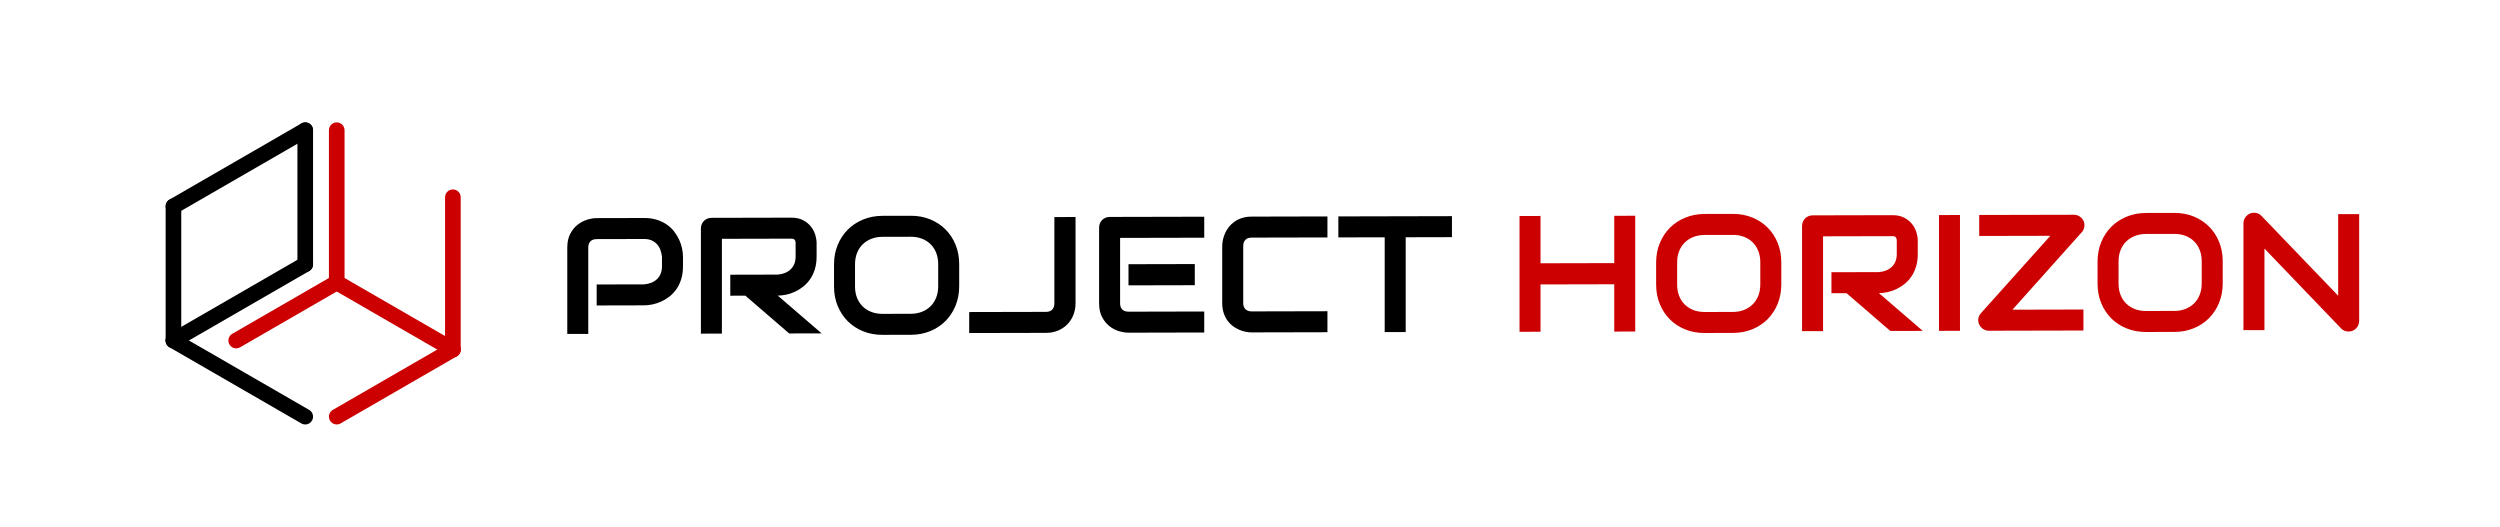 <svg version="1.1" viewBox="0.0 0.0 2560.0 540.0" fill="none" stroke="none" stroke-linecap="square" stroke-miterlimit="10" xmlns:xlink="http://www.w3.org/1999/xlink" xmlns="http://www.w3.org/2000/svg"><clipPath id="p.0"><path d="m0 0l2560.0 0l0 540.0l-2560.0 0l0 -540.0z" clip-rule="nonzero"/></clipPath><g clip-path="url(#p.0)"><path fill="#000000" fill-opacity="0.0" d="m0 0l2560.0 0l0 540.0l-2560.0 0z" fill-rule="evenodd"/><path fill="#000000" fill-opacity="0.0" d="m539.748 179.495l1864.252 -4.22l0 205.228l-1864.252 4.22z" fill-rule="evenodd"/><path fill="#000000" d="m699.364 272.741q0 7.359 -1.828 13.16q-1.812 5.785 -4.922 10.214q-3.094 4.429 -7.156 7.579q-4.047 3.15 -8.469 5.144q-4.422 1.994 -8.938 2.911q-4.5 0.916 -8.469 0.925l-48.609 0.11l0 -21.484l48.609 -0.11q4.141 -0.353 7.484 -1.72q3.359 -1.367 5.75 -3.685q2.391 -2.334 3.719 -5.602q1.328 -3.269 1.328 -7.394l0 -9.766q-0.422 -4.046 -1.75 -7.434q-1.312 -3.388 -3.594 -5.773q-2.266 -2.401 -5.5 -3.753q-3.219 -1.352 -7.437 -1.343l-48.437 0.11q-4.312 0.01 -6.547 2.249q-2.219 2.239 -2.219 6.443l0 88.391l-21.5 0.049l0 -88.391q0 -8.266 3.016 -14.054q3.016 -5.804 7.516 -9.361q4.516 -3.573 9.797 -5.194q5.297 -1.621 9.766 -1.631l48.609 -0.11q7.281 -0.016 13.062 1.83q5.797 1.846 10.219 4.946q4.422 3.084 7.516 7.139q3.109 4.04 5.125 8.457q2.031 4.417 2.938 8.915q0.922 4.498 0.922 8.467l0 9.766zm136.832 -10.075q0 7.359 -1.828 13.16q-1.812 5.785 -4.922 10.214q-3.094 4.429 -7.156 7.594q-4.047 3.15 -8.469 5.191q-4.422 2.026 -8.922 2.942q-4.5 0.916 -8.469 0.925l44.891 38.68l-33.234 0.075l-44.812 -38.68l-15.469 0.035l0 -21.5l48.625 -0.11q4.047 -0.337 7.391 -1.704q3.344 -1.367 5.781 -3.685q2.453 -2.334 3.766 -5.602q1.328 -3.269 1.328 -7.487l0 -13.547q0 -1.828 -0.453 -2.765q-0.453 -0.952 -1.156 -1.404q-0.703 -0.467 -1.5 -0.543q-0.781 -0.076 -1.438 -0.075l-70.937 0.161l0 97.063l-21.5 0.049l0 -107.735q0 -2.234 0.828 -4.221q0.828 -1.986 2.266 -3.474q1.453 -1.488 3.438 -2.32q1.984 -0.833 4.297 -0.838l81.609 -0.185q7.188 -0.016 12.141 2.582q4.969 2.583 8.062 6.513q3.109 3.915 4.469 8.459q1.375 4.544 1.375 8.513l0 13.719zm146.012 30.435q0 10.828 -3.734 19.93q-3.719 9.102 -10.328 15.742q-6.609 6.624 -15.672 10.332q-9.047 3.692 -19.719 3.717l-29.094 0.066q-10.672 0.024 -19.766 -3.627q-9.094 -3.667 -15.719 -10.261q-6.609 -6.61 -10.375 -15.695q-3.75 -9.085 -3.75 -19.913l0 -22.656q0 -10.75 3.75 -19.884q3.766 -9.149 10.375 -15.742q6.625 -6.593 15.719 -10.332q9.094 -3.739 19.766 -3.764l29.094 -0.066q10.672 -0.024 19.719 3.674q9.062 3.698 15.672 10.261q6.609 6.563 10.328 15.695q3.734 9.117 3.734 19.867l0 22.656zm-21.5 -22.608q0 -6.359 -2.031 -11.527q-2.016 -5.167 -5.703 -8.831q-3.672 -3.679 -8.844 -5.683q-5.172 -2.02 -11.375 -2.006l-29.094 0.066q-6.281 0.014 -11.453 2.057q-5.172 2.027 -8.891 5.723q-3.719 3.68 -5.75 8.857q-2.016 5.176 -2.016 11.536l0 22.656q0 6.359 2.016 11.527q2.031 5.167 5.75 8.846q3.719 3.663 8.891 5.683q5.172 2.004 11.453 1.99l28.937 -0.066q6.281 -0.014 11.438 -2.042q5.172 -2.043 8.891 -5.723q3.734 -3.696 5.75 -8.872q2.031 -5.176 2.031 -11.536l0 -22.656zm140.644 40.119q0 6.438 -2.234 11.989q-2.234 5.536 -6.25 9.608q-4.0 4.056 -9.547 6.35q-5.547 2.278 -12.078 2.293l-78.781 0.178l0 -21.5l78.781 -0.178q3.969 -0.009 6.203 -2.28q2.234 -2.286 2.234 -6.411l0 -88.391l21.672 -0.049l0 88.391zm122.116 -18.558l-67.891 0.154l0 -21.656l67.891 -0.154l0 21.656zm9.672 48.431l-77.562 0.176q-4.453 0.01 -9.75 -1.54q-5.297 -1.566 -9.797 -5.15q-4.5 -3.584 -7.531 -9.327q-3.016 -5.743 -3.016 -14.087l0 -77.563q0 -2.234 0.828 -4.221q0.828 -1.986 2.266 -3.474q1.453 -1.488 3.438 -2.32q1.984 -0.833 4.297 -0.838l96.828 -0.219l0 21.5l-86.156 0.195l0 66.891q0 4.203 2.234 6.432q2.234 2.229 6.531 2.22l77.391 -0.175l0 21.5zm126.161 -0.286l-77.547 0.176q-2.984 0.007 -6.422 -0.689q-3.422 -0.695 -6.766 -2.172q-3.344 -1.477 -6.406 -3.829q-3.062 -2.352 -5.422 -5.691q-2.359 -3.354 -3.766 -7.773q-1.406 -4.419 -1.406 -9.95l0 -58.219q0 -2.969 0.703 -6.392q0.703 -3.439 2.188 -6.786q1.5 -3.363 3.891 -6.415q2.406 -3.068 5.75 -5.435q3.344 -2.367 7.719 -3.783q4.391 -1.416 9.937 -1.429l77.547 -0.176l0 21.5l-77.547 0.176q-4.219 0.01 -6.453 2.249q-2.234 2.239 -2.234 6.614l0 58.047q0 4.125 2.266 6.401q2.281 2.26 6.422 2.251l77.547 -0.176l0 21.5zm127.5 -97.351l-47.375 0.107l0 97.063l-21.5 0.049l0 -97.063l-47.453 0.107l0 -21.5l116.328 -0.263l0 21.5z" fill-rule="nonzero"/><path fill="#cc0000" d="m1577.491 269.597l75.5 -0.171l0 -48.453l21.484 -0.049l0 118.563l-21.484 0.049l0 -48.453l-75.5 0.171l0 48.453l-21.484 0.049l0 -118.563l21.484 -0.049l0 48.453zm246.561 21.598q0 10.828 -3.734 19.93q-3.719 9.102 -10.328 15.742q-6.609 6.624 -15.672 10.332q-9.047 3.692 -19.719 3.717l-29.094 0.066q-10.672 0.024 -19.766 -3.627q-9.094 -3.667 -15.719 -10.261q-6.609 -6.61 -10.375 -15.695q-3.75 -9.085 -3.75 -19.913l0 -22.656q0 -10.75 3.75 -19.884q3.766 -9.149 10.375 -15.742q6.625 -6.593 15.719 -10.332q9.094 -3.739 19.766 -3.764l29.094 -0.066q10.672 -0.024 19.719 3.674q9.062 3.698 15.672 10.261q6.609 6.563 10.328 15.695q3.734 9.117 3.734 19.867l0 22.656zm-21.5 -22.608q0 -6.359 -2.031 -11.527q-2.016 -5.167 -5.703 -8.831q-3.672 -3.679 -8.844 -5.683q-5.172 -2.02 -11.375 -2.006l-29.094 0.066q-6.281 0.014 -11.453 2.057q-5.172 2.027 -8.891 5.723q-3.719 3.68 -5.75 8.857q-2.016 5.176 -2.016 11.536l0 22.656q0 6.359 2.016 11.527q2.031 5.167 5.75 8.846q3.719 3.663 8.891 5.683q5.172 2.004 11.453 1.99l28.937 -0.066q6.281 -0.014 11.438 -2.042q5.172 -2.043 8.891 -5.723q3.734 -3.696 5.75 -8.872q2.031 -5.176 2.031 -11.536l0 -22.656zm161.228 -8.474q0 7.359 -1.828 13.16q-1.812 5.785 -4.922 10.214q-3.094 4.429 -7.156 7.594q-4.047 3.15 -8.469 5.191q-4.422 2.026 -8.922 2.942q-4.5 0.916 -8.469 0.925l44.891 38.68l-33.234 0.075l-44.812 -38.68l-15.469 0.035l0 -21.5l48.625 -0.11q4.047 -0.337 7.391 -1.704q3.344 -1.367 5.781 -3.685q2.453 -2.334 3.766 -5.602q1.328 -3.269 1.328 -7.487l0 -13.547q0 -1.828 -0.453 -2.765q-0.453 -0.952 -1.156 -1.404q-0.703 -0.467 -1.5 -0.543q-0.781 -0.076 -1.437 -0.075l-70.937 0.161l0 97.063l-21.5 0.049l0 -107.735q0 -2.234 0.828 -4.221q0.828 -1.986 2.266 -3.474q1.453 -1.488 3.438 -2.32q1.984 -0.833 4.297 -0.838l81.609 -0.185q7.187 -0.016 12.141 2.582q4.969 2.583 8.062 6.513q3.109 3.915 4.469 8.459q1.375 4.544 1.375 8.513l0 13.719zm43.231 78.621l-21.484 0.049l0 -118.563l21.484 -0.049l0 118.563zm126.593 -112.396q1.234 2.888 0.734 6.076q-0.484 3.173 -2.641 5.412l-70.938 79.286l72.672 -0.165l0 21.5l-96.906 0.219q-3.141 0.007 -5.828 -1.768q-2.688 -1.775 -4.0 -4.663q-1.406 -2.887 -0.875 -6.029q0.547 -3.142 2.609 -5.459l71.109 -79.286l-72.844 0.165l0 -21.5l97.062 -0.22q3.141 -0.007 5.828 1.768q2.688 1.775 4.016 4.663zm142.456 63.834q0 10.828 -3.734 19.93q-3.719 9.102 -10.328 15.742q-6.609 6.624 -15.672 10.332q-9.047 3.692 -19.719 3.717l-29.094 0.066q-10.672 0.024 -19.766 -3.627q-9.094 -3.667 -15.719 -10.261q-6.609 -6.61 -10.375 -15.695q-3.75 -9.085 -3.75 -19.913l0 -22.656q0 -10.75 3.75 -19.884q3.766 -9.149 10.375 -15.742q6.625 -6.593 15.719 -10.332q9.094 -3.739 19.766 -3.764l29.094 -0.066q10.672 -0.024 19.719 3.674q9.062 3.698 15.672 10.261q6.609 6.563 10.328 15.695q3.734 9.117 3.734 19.867l0 22.656zm-21.5 -22.608q0 -6.359 -2.031 -11.527q-2.016 -5.167 -5.703 -8.831q-3.672 -3.679 -8.844 -5.683q-5.172 -2.02 -11.375 -2.006l-29.094 0.066q-6.281 0.014 -11.453 2.057q-5.172 2.027 -8.891 5.723q-3.719 3.68 -5.75 8.857q-2.016 5.176 -2.016 11.536l0 22.656q0 6.359 2.016 11.527q2.031 5.167 5.75 8.846q3.719 3.663 8.891 5.683q5.172 2.004 11.453 1.99l28.937 -0.065q6.281 -0.014 11.438 -2.042q5.172 -2.043 8.891 -5.723q3.734 -3.696 5.75 -8.872q2.031 -5.176 2.031 -11.536l0 -22.656zm161.228 61.073q0 2.312 -0.875 4.299q-0.859 1.986 -2.312 3.443q-1.453 1.441 -3.438 2.273q-1.984 0.833 -4.203 0.838q-1.984 0.004 -4.016 -0.741q-2.031 -0.73 -3.594 -2.383l-78.547 -81.838l0 83.5l-21.5 0.049l0 -109.391q0 -3.297 1.859 -5.989q1.859 -2.692 4.75 -4.026q3.062 -1.241 6.281 -0.624q3.234 0.602 5.547 3.003l78.547 81.744l0 -83.5l21.5 -0.049l0 109.391z" fill-rule="nonzero"/><path fill="#000000" fill-opacity="0.0" d="m312.564 133.337l0 137.312" fill-rule="evenodd"/><path stroke="#000000" stroke-width="16.0" stroke-linejoin="round" stroke-linecap="round" d="m312.564 133.337l0 137.312" fill-rule="evenodd"/><path fill="#000000" fill-opacity="0.0" d="m312.564 270.648l-134.948 77.917" fill-rule="evenodd"/><path stroke="#000000" stroke-width="16.0" stroke-linejoin="round" stroke-linecap="round" d="m312.564 270.648l-134.948 77.917" fill-rule="evenodd"/><path fill="#000000" fill-opacity="0.0" d="m344.82 133.337l0 155.965" fill-rule="evenodd"/><path stroke="#cc0000" stroke-width="16.0" stroke-linejoin="round" stroke-linecap="round" d="m344.82 133.337l0 155.965" fill-rule="evenodd"/><path fill="#000000" fill-opacity="0.0" d="m344.82 289.272l118.922 68.678" fill-rule="evenodd"/><path stroke="#cc0000" stroke-width="16.0" stroke-linejoin="round" stroke-linecap="round" d="m344.82 289.272l118.922 68.678" fill-rule="evenodd"/><path fill="#000000" fill-opacity="0.0" d="m463.742 357.95l-118.922 68.678" fill-rule="evenodd"/><path stroke="#cc0000" stroke-width="16.0" stroke-linejoin="round" stroke-linecap="round" d="m463.742 357.95l-118.922 68.678" fill-rule="evenodd"/><path fill="#000000" fill-opacity="0.0" d="m177.521 348.683l135.035 77.961" fill-rule="evenodd"/><path stroke="#000000" stroke-width="16.0" stroke-linejoin="round" stroke-linecap="round" d="m177.521 348.683l135.035 77.961" fill-rule="evenodd"/><path fill="#000000" fill-opacity="0.0" d="m463.742 201.976l0 155.965" fill-rule="evenodd"/><path stroke="#cc0000" stroke-width="16.0" stroke-linejoin="round" stroke-linecap="round" d="m463.742 201.976l0 155.965" fill-rule="evenodd"/><path fill="#000000" fill-opacity="0.0" d="m344.82 289.272l-102.962 59.439" fill-rule="evenodd"/><path stroke="#cc0000" stroke-width="16.0" stroke-linejoin="round" stroke-linecap="round" d="m344.82 289.272l-102.962 59.439" fill-rule="evenodd"/><path fill="#000000" fill-opacity="0.0" d="m177.617 348.565l0 -137.312" fill-rule="evenodd"/><path stroke="#000000" stroke-width="16.0" stroke-linejoin="round" stroke-linecap="round" d="m177.617 348.565l0 -137.312" fill-rule="evenodd"/><path fill="#000000" fill-opacity="0.0" d="m177.617 211.254l134.948 -77.917" fill-rule="evenodd"/><path stroke="#000000" stroke-width="16.0" stroke-linejoin="round" stroke-linecap="round" d="m177.617 211.254l134.948 -77.917" fill-rule="evenodd"/></g></svg>